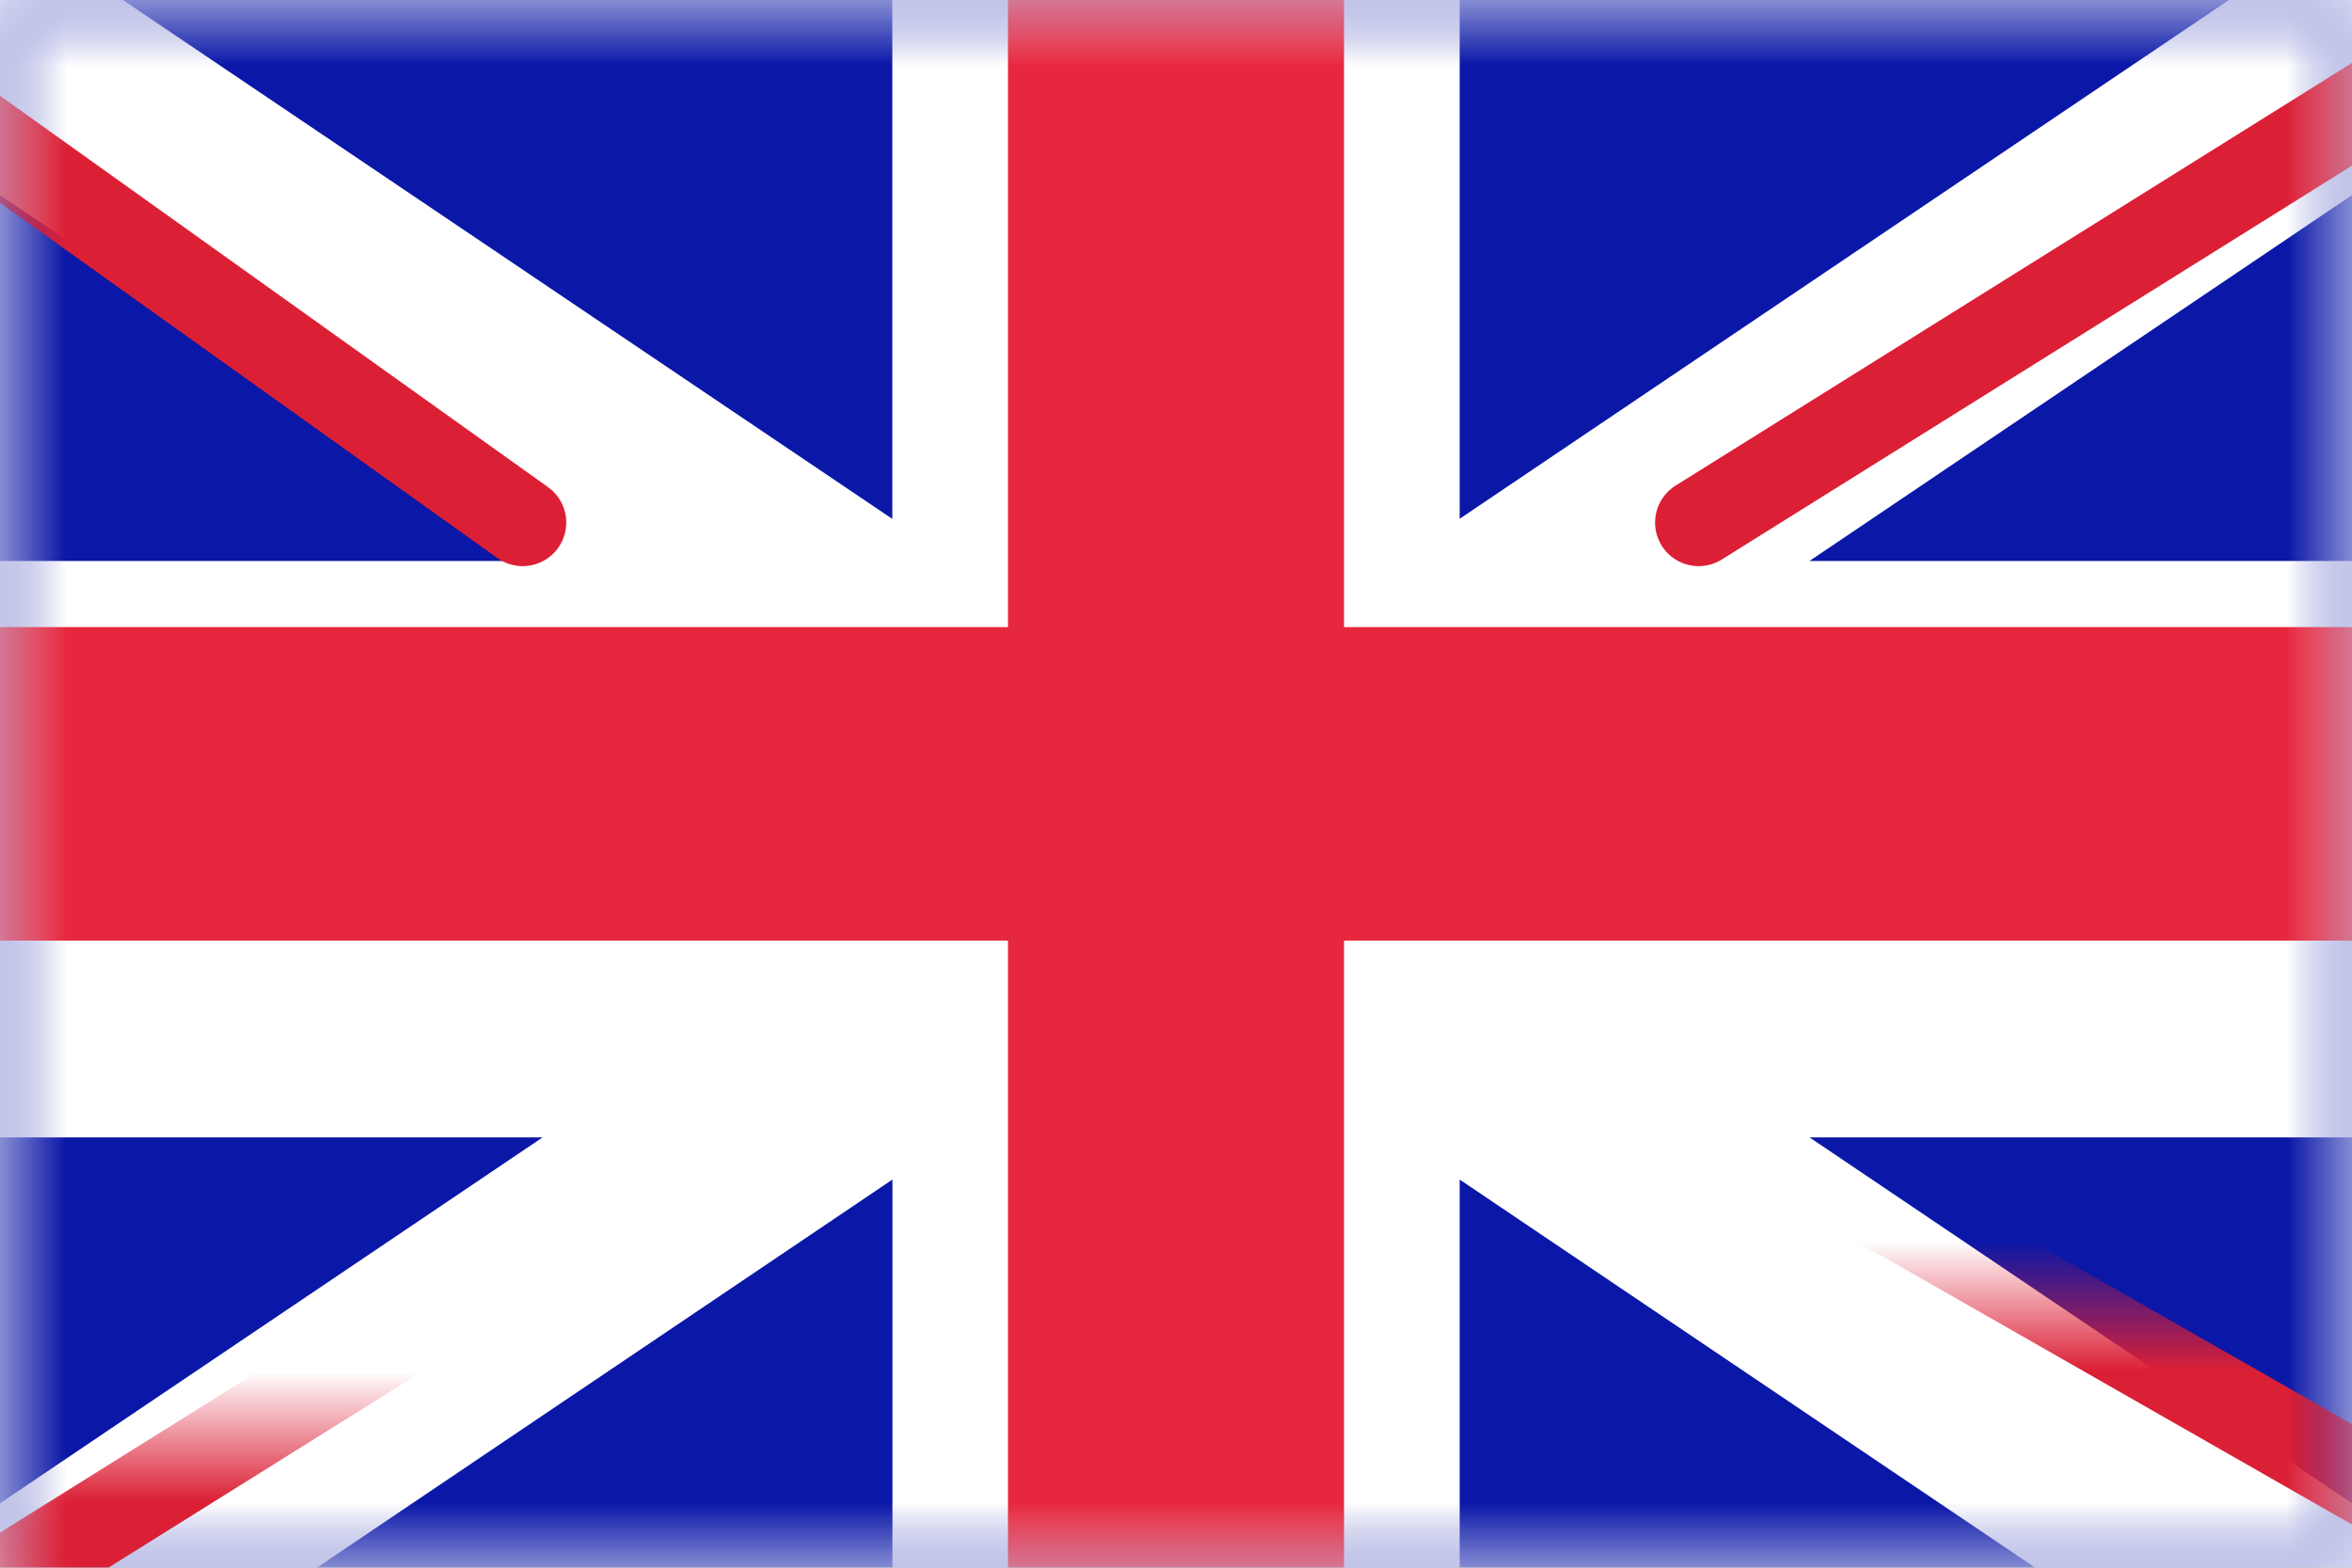 <svg xmlns="http://www.w3.org/2000/svg" xmlns:xlink="http://www.w3.org/1999/xlink" width="18" height="12" viewBox="0 0 18 12">
    <rect x="0" y="0" width="18" height="12" fill="#808080" stroke="none"/>
    <defs>
        <path id="a" d="M0 0h18v12H0z"/>
    </defs>
    <g fill="none" fill-rule="evenodd">
        <mask id="b" fill="#fff">
            <use xlink:href="#a"/>
        </mask>
        <use fill="#FFF" xlink:href="#a"/>
        <path fill="#0A17A7" d="M0 0h18v12H0z" mask="url(#b)"/>
        <path fill="#FFF" d="M4.152 8.706H-.12V4.294h4.272L-1.934.19l.987-1.463 7.776 5.245V-1h4.342v4.971l7.776-5.245.987 1.463-6.086 4.105h4.272v4.412h-4.272l6.086 4.105-.987 1.463-7.776-5.245V14H6.83V9.029l-7.776 5.245-.987-1.463 6.086-4.105z" mask="url(#b)"/>
        <path stroke="#DB1F35" stroke-linecap="round" stroke-width=".667" d="M13 4l8-5" mask="url(#b)"/>
        <path stroke="#DB1F35" stroke-linecap="round" stroke-width=".667" d="M14 13l7-4" mask="url(#b)" transform="matrix(1 0 0 -1 0 22)"/>
        <path stroke="#DB1F35" stroke-linecap="round" stroke-width=".667" d="M4 4l-7-5" mask="url(#b)"/>
        <path stroke="#DB1F35" stroke-linecap="round" stroke-width=".667" d="M5 14l-8-5" mask="url(#b)" transform="matrix(1 0 0 -1 0 23)"/>
        <path fill="#E6273E" d="M0 7.2h7.714V12h2.572V7.2H18V4.8h-7.714V0H7.714v4.8H0z" mask="url(#b)"/>
    </g>
</svg>
